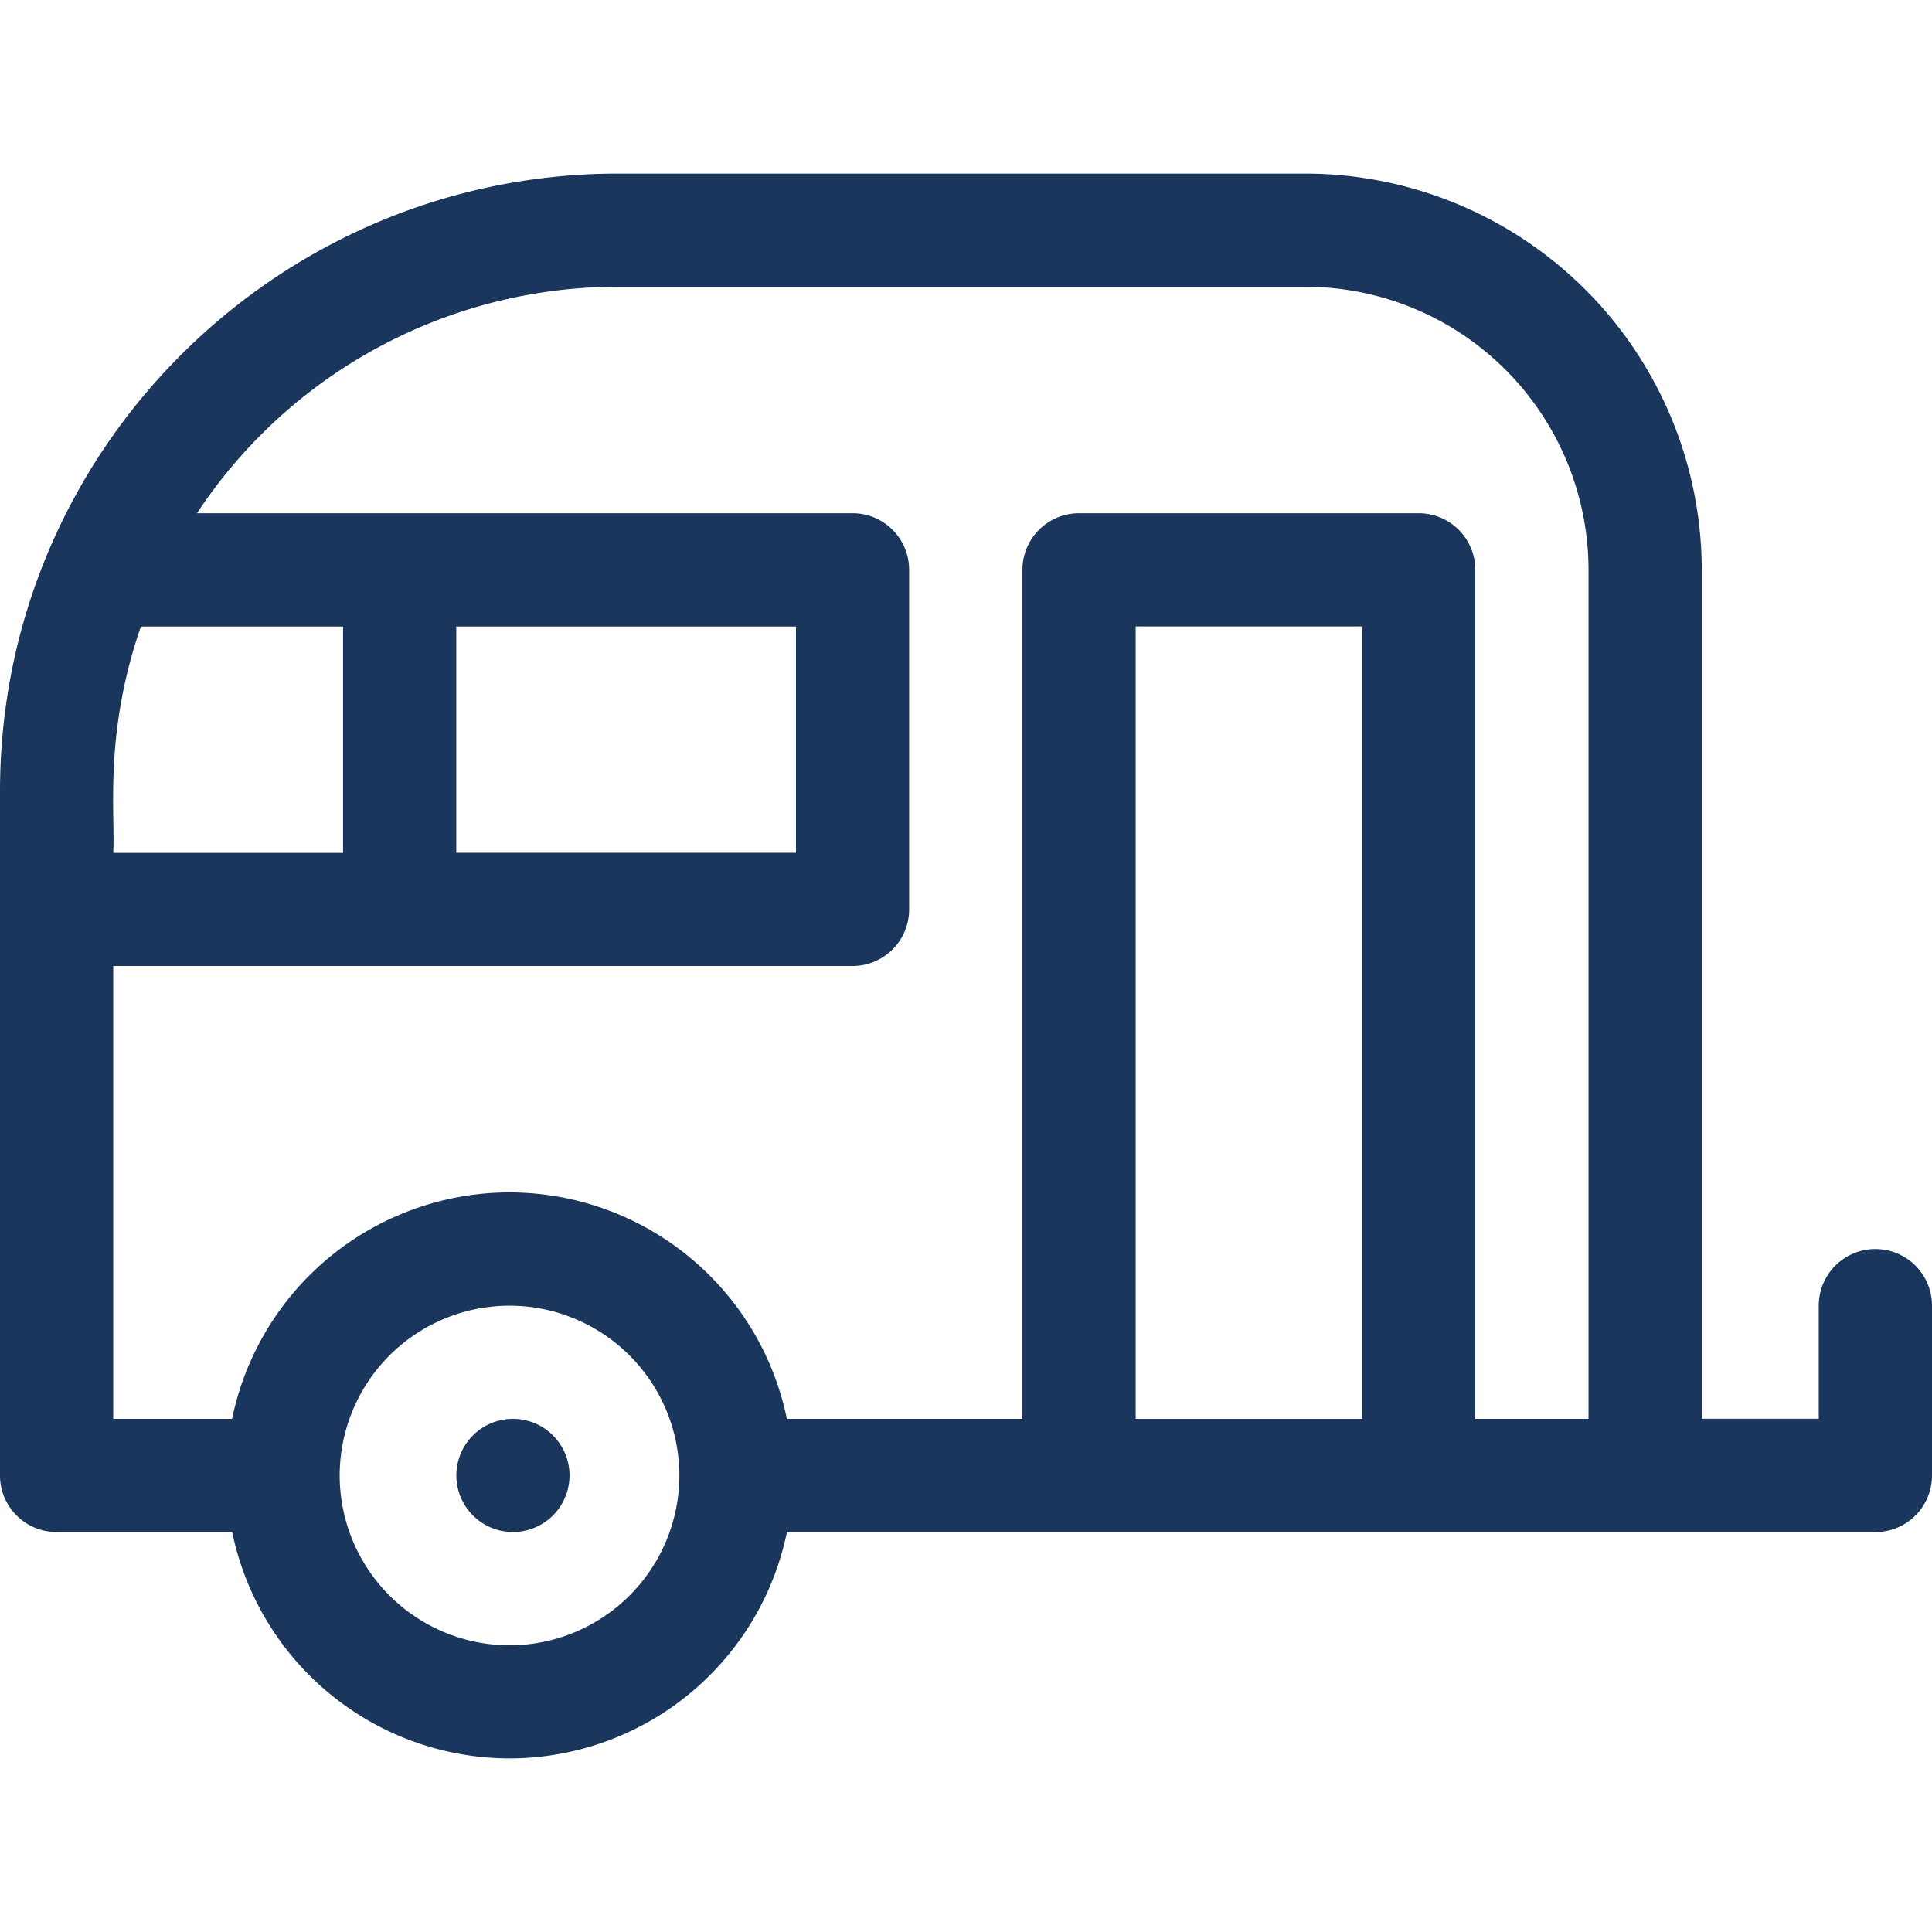 <svg width="28" height="28" fill="none" xmlns="http://www.w3.org/2000/svg"><g clip-path="url(#clip0)" fill="#1B365D"><path d="M27.18 18.102a.82.82 0 00-.821.82v1.64h-1.696V8.258a5.75 5.75 0 00-5.743-5.742H8.952C4.04 2.516 0 6.51 0 11.466v9.917c0 .453.367.82.82.82h2.545a4.11 4.11 0 004.02 3.281 4.109 4.109 0 004.02-3.28H27.18a.82.82 0 00.82-.821v-2.461a.82.82 0 00-.82-.82zM11.536 9.078v3.281H6.613V9.08h4.923zM4.972 12.36H1.641c.032-.564-.138-1.727.401-3.28h2.93v3.28zm2.412 11.485a2.464 2.464 0 01-2.461-2.461 2.464 2.464 0 012.461-2.461 2.464 2.464 0 012.462 2.46 2.464 2.464 0 01-2.462 2.462zm9.075-3.282V9.079h3.282v11.485h-3.282zm4.922 0V8.258a.82.82 0 00-.82-.82h-4.923a.82.82 0 00-.82.82v12.305h-3.414a4.11 4.11 0 00-4.02-3.282 4.11 4.11 0 00-4.02 3.282H1.641V14h10.715a.82.82 0 00.82-.82V8.258a.82.82 0 00-.82-.82H2.855a7.31 7.31 0 016.097-3.282h9.968a4.107 4.107 0 014.102 4.102v12.305h-1.64z"/><path d="M7.434 22.203a.82.82 0 100-1.64.82.82 0 000 1.64z"/></g><defs><clipPath id="clip0"><path fill="#fff" d="M0 0h28v28H0z"/></clipPath></defs></svg>